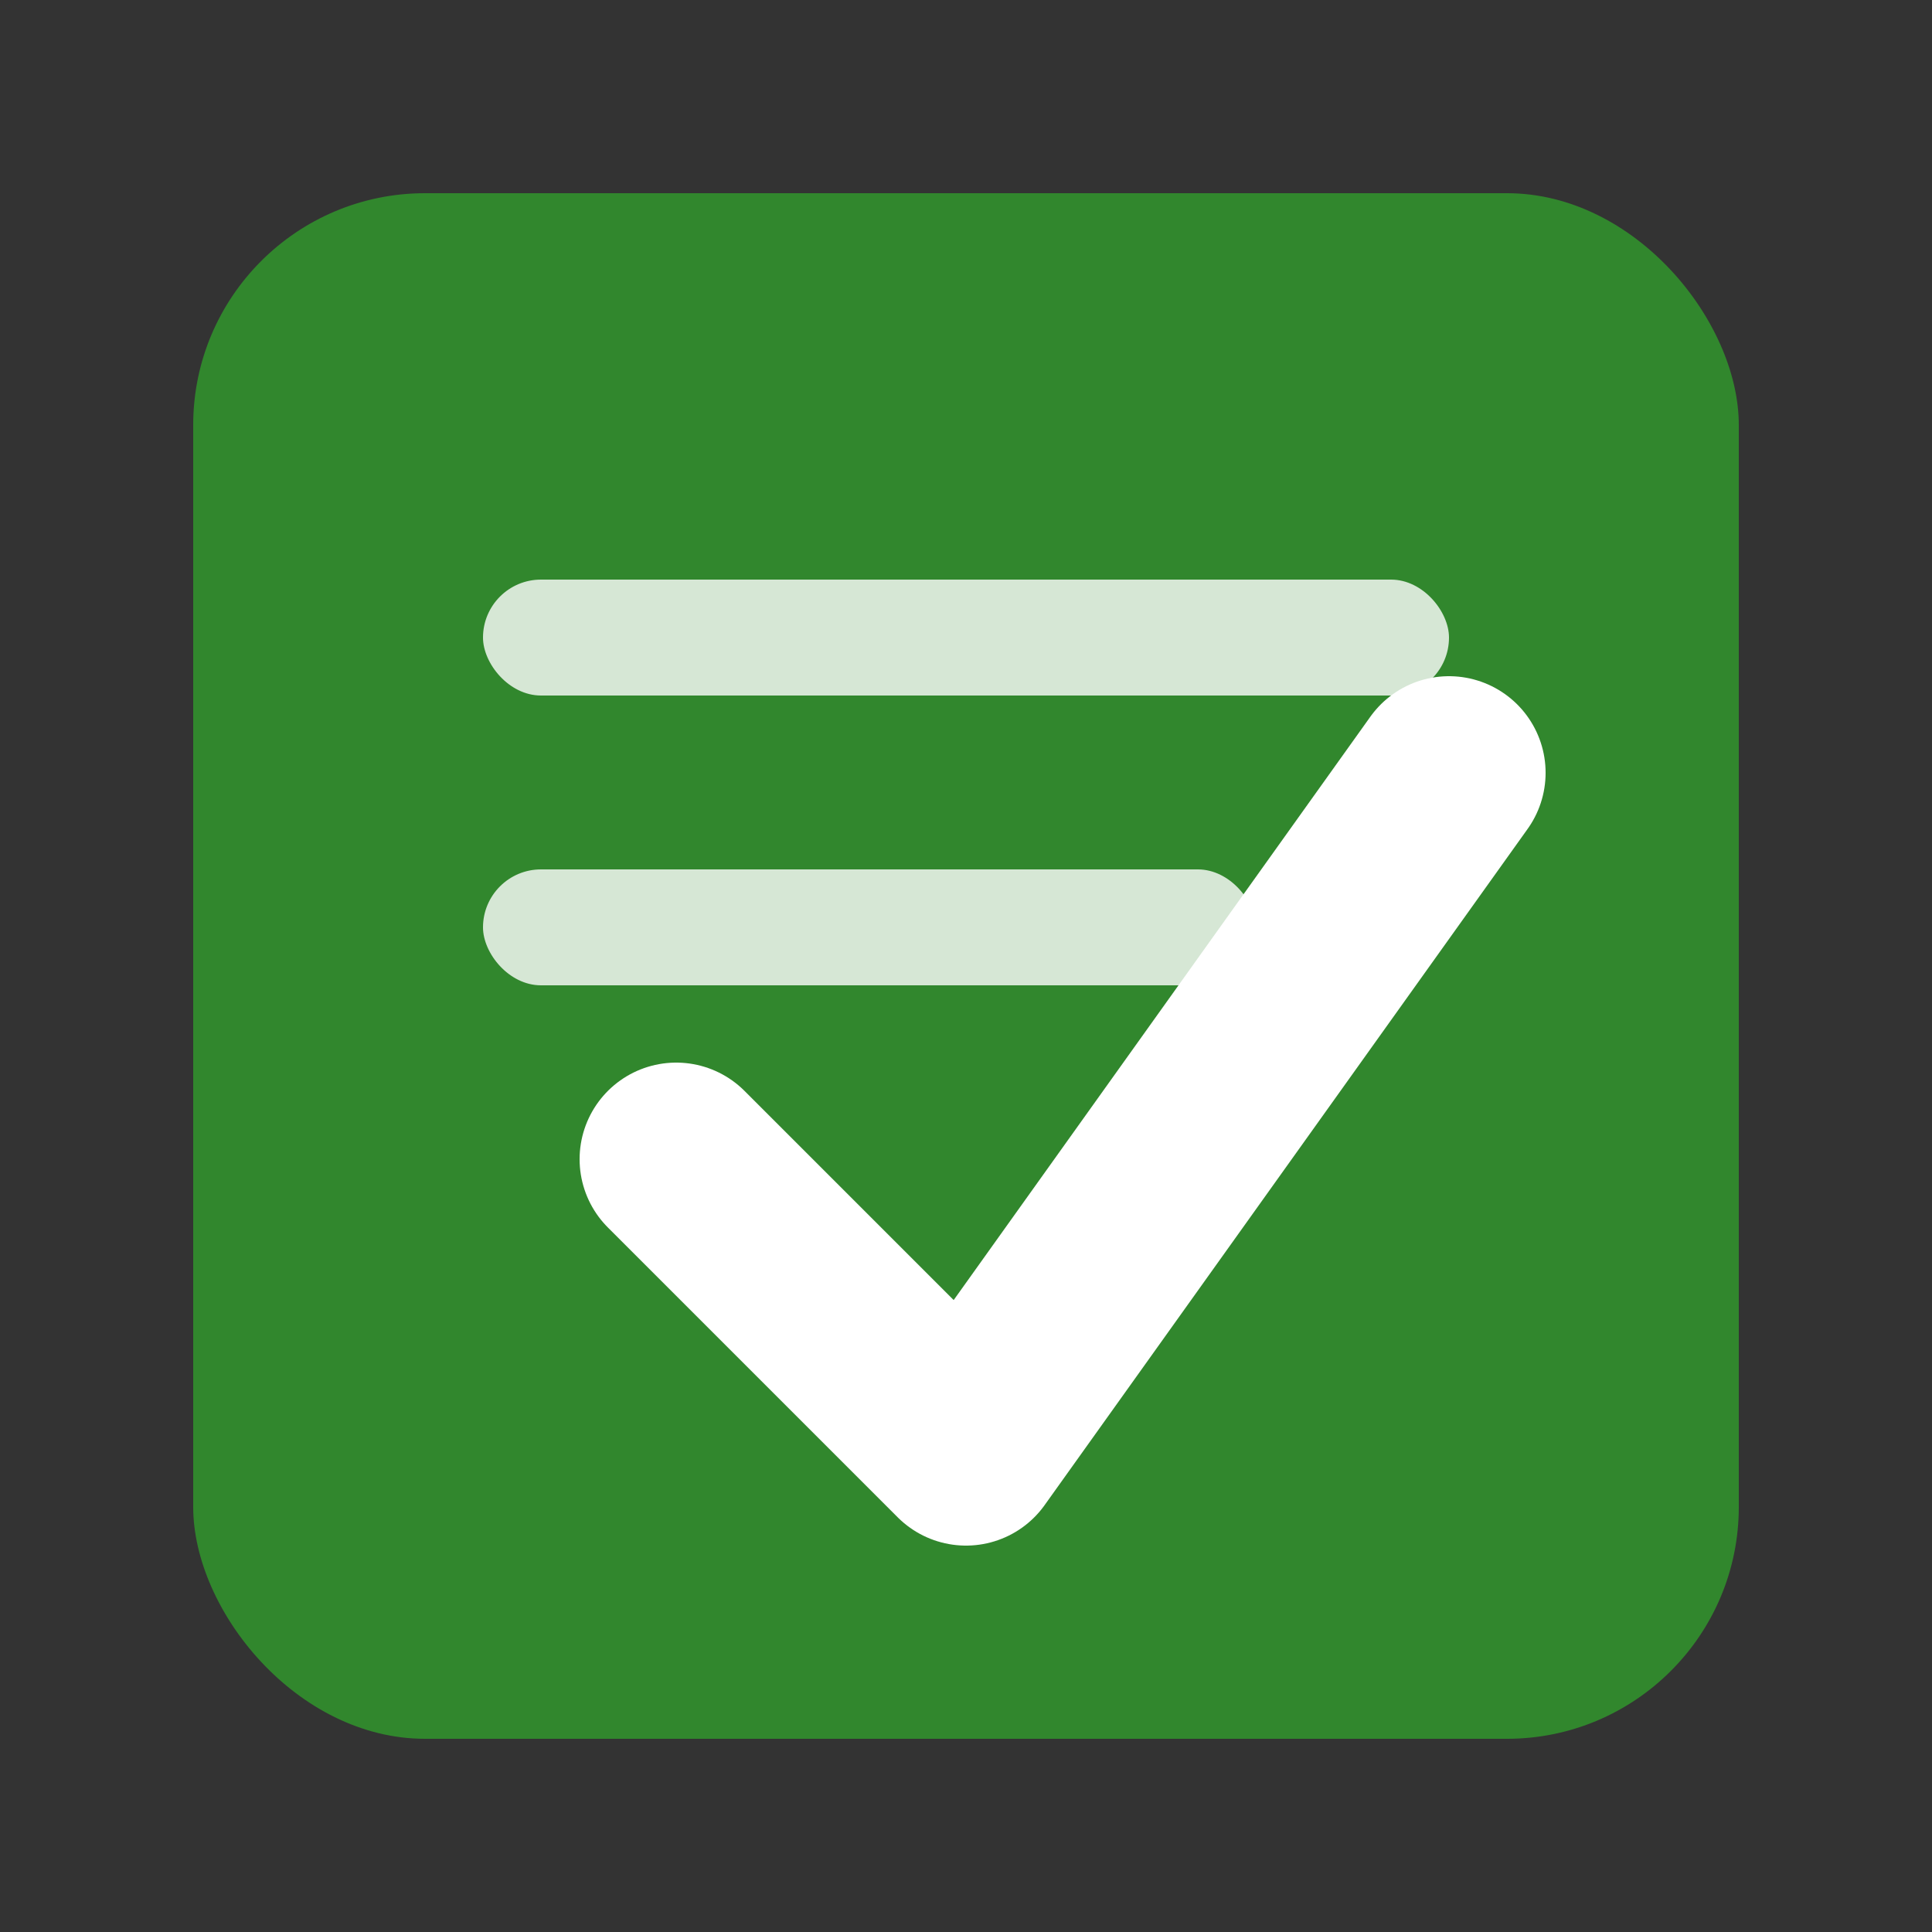<svg viewBox="0 0 100 100" xmlns="http://www.w3.org/2000/svg">
  <rect x="0" y="0" width="100" height="100" fill="#333333" stroke="none"/>
  <!-- Màu xanh lá (#31872D) là màu chủ đạo, tượng trưng cho sự chính xác và tự nhiên -->
  <defs>
    <style>
      .quiz-card { fill: #31872D; } /* Primary Green specified by user */
      .quiz-check { stroke: white; fill: none; stroke-width: 10; stroke-linecap: round; stroke-linejoin: round; }
      .quiz-line { fill: white; opacity: 0.8; }
    </style>
  </defs>

  <!-- Thẻ Bài Quiz/Tài liệu (Hình chữ nhật bo góc lớn) -->
  <rect x="10" y="10" width="80" height="80" rx="12" class="quiz-card"/>

  <!-- Hai đường kẻ mô phỏng các lựa chọn/câu hỏi trắc nghiệm -->
  <rect x="25" y="30" width="50" height="6" rx="3" class="quiz-line"/>
  <rect x="25" y="45" width="40" height="6" rx="3" class="quiz-line"/>

  <!-- Dấu Tích lớn, nổi bật (Tượng trưng cho đáp án đúng/hoàn thành) -->
  <path
    d="M 35 60 L 50 75 L 75 40"
    class="quiz-check"
  />
</svg>
